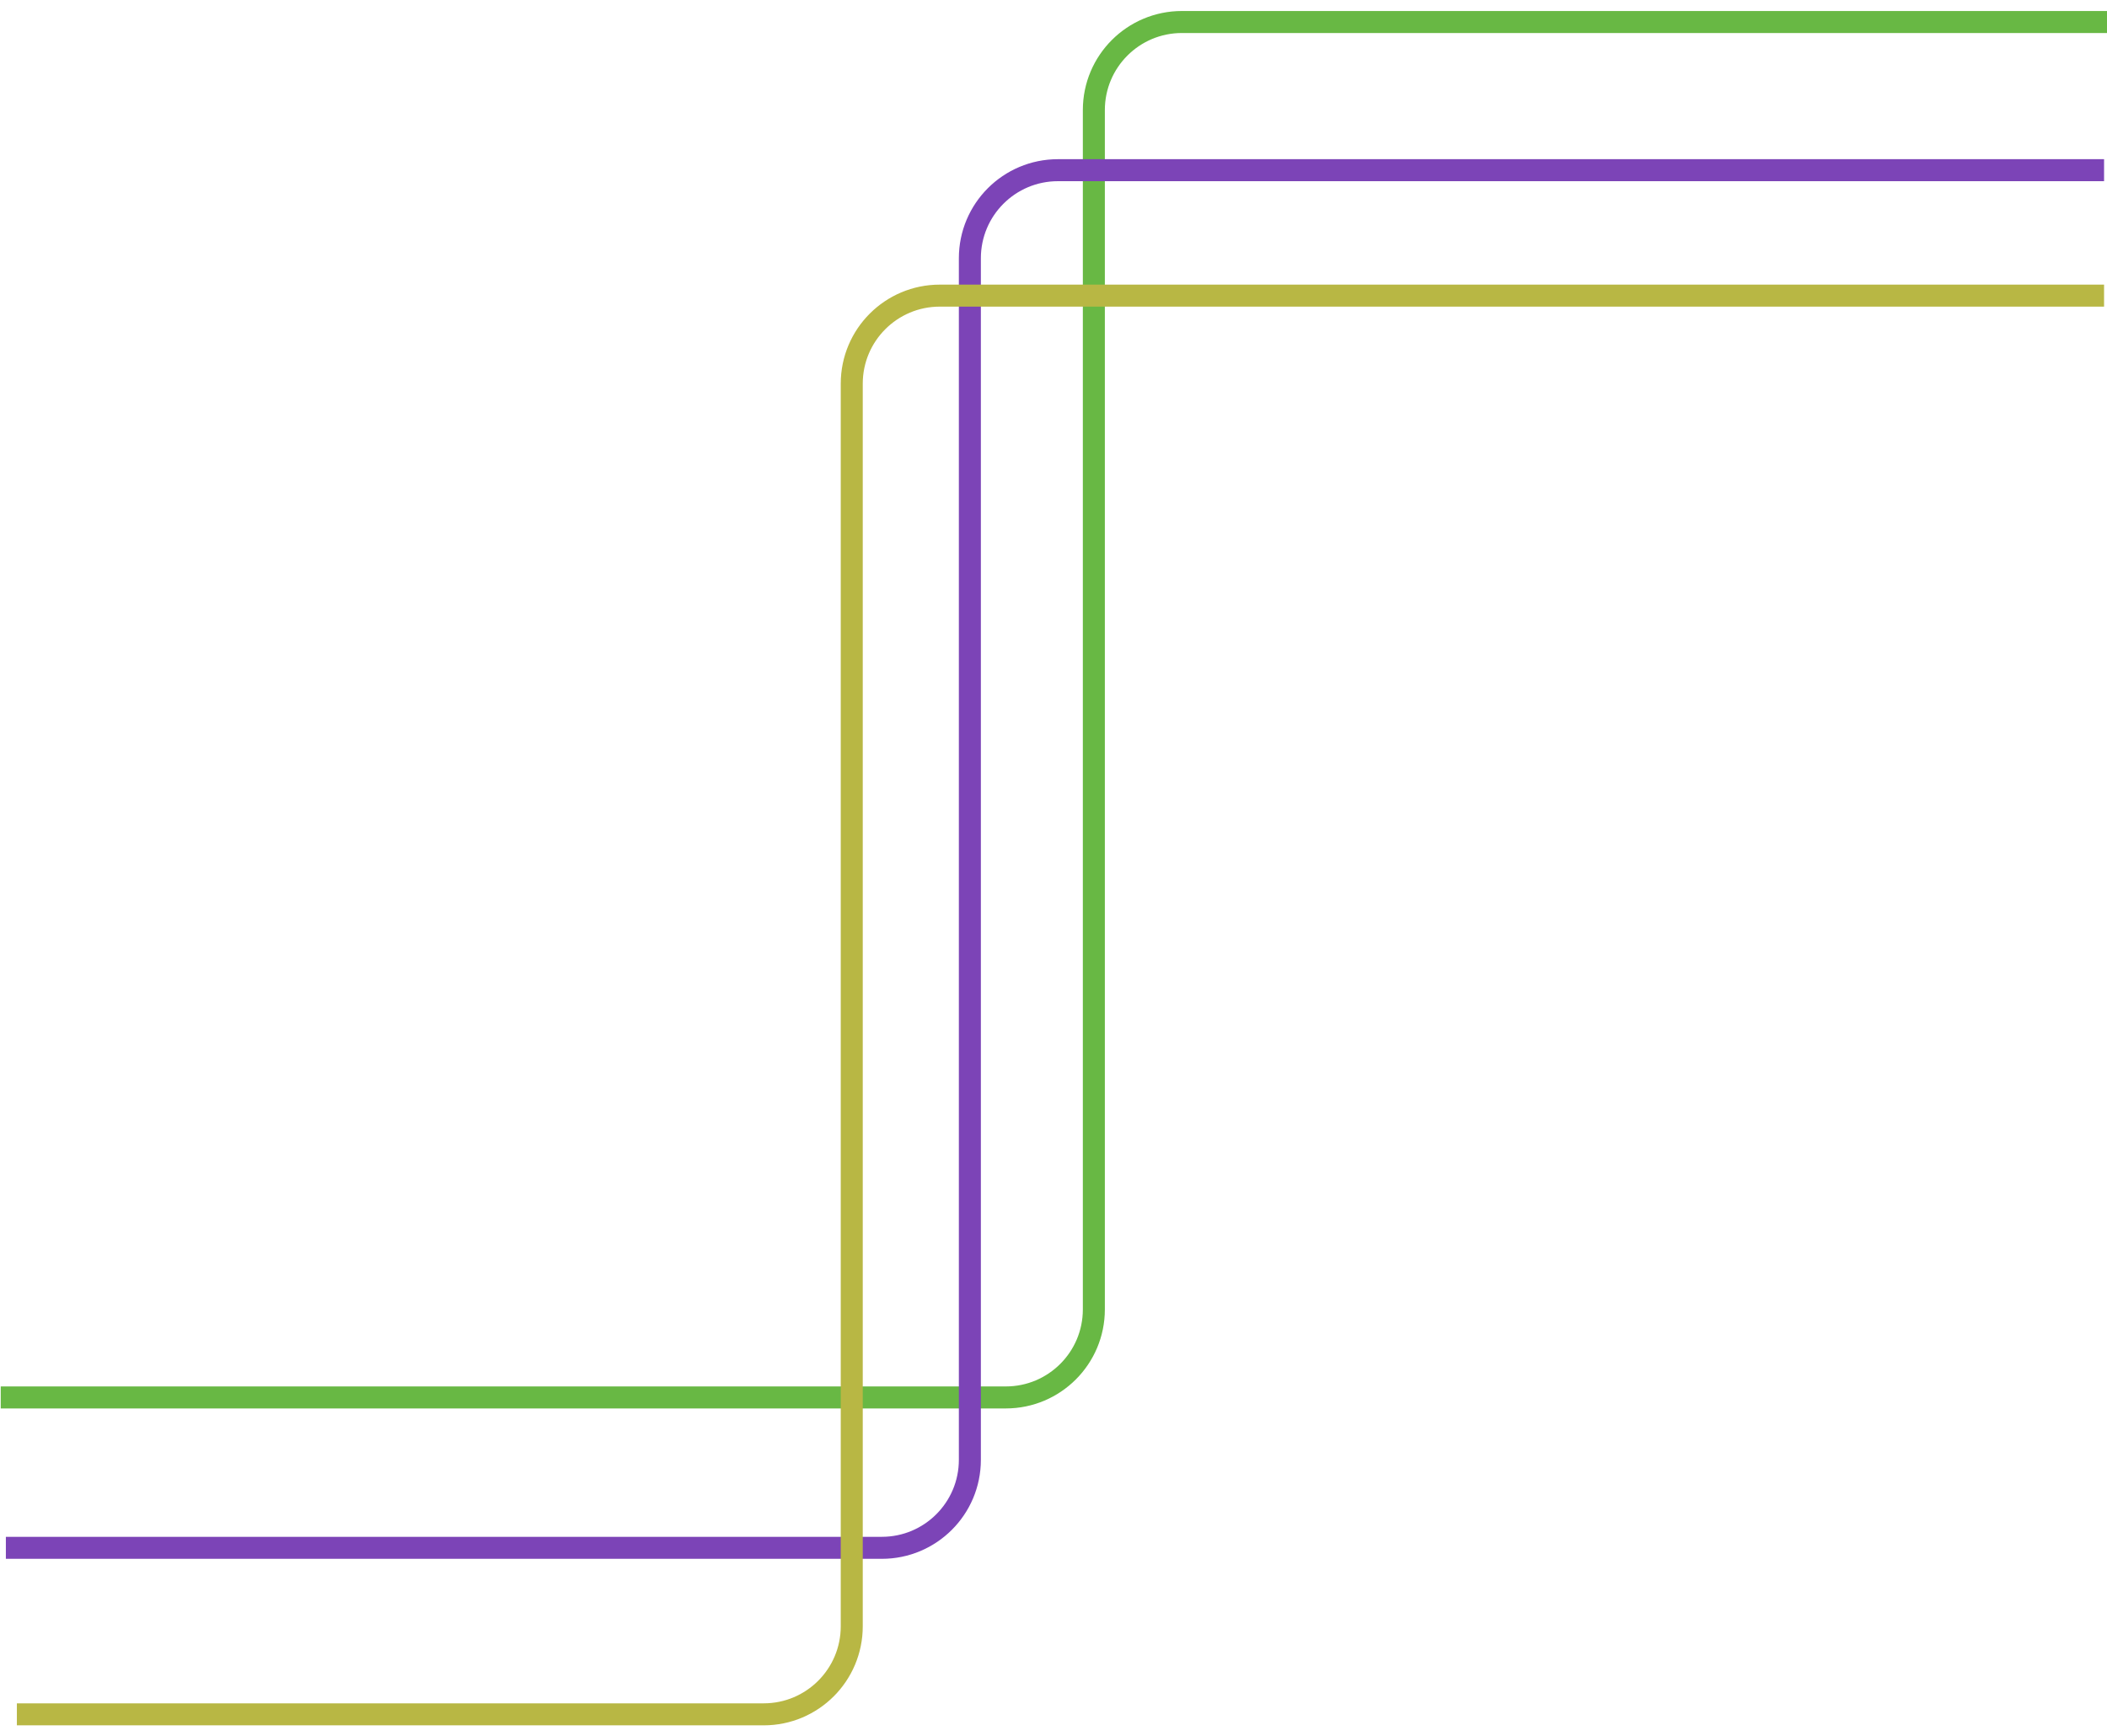 <svg width="100%" height="1183" viewBox="0 0 1436 1183" fill="none" xmlns="http://www.w3.org/2000/svg">
<path d="M0.5 952.5H685.5C718.637 952.5 745.5 925.637 745.5 892.5V75C745.5 41.863 772.363 15 805.5 15H1445.5" stroke="#68B844" stroke-width="15"/>
<path d="M4 1055H601C634.137 1055 661 1028.14 661 995V176C661 142.863 687.863 116 721 116H1434" stroke="#7C44B7" stroke-width="15"/>
<path d="M11.5 1168.5H520.5C553.637 1168.5 580.5 1141.64 580.5 1108.5V261.5C580.5 228.363 607.363 201.5 640.5 201.5H1434" stroke="#B8B744" stroke-width="15"/>
</svg>
